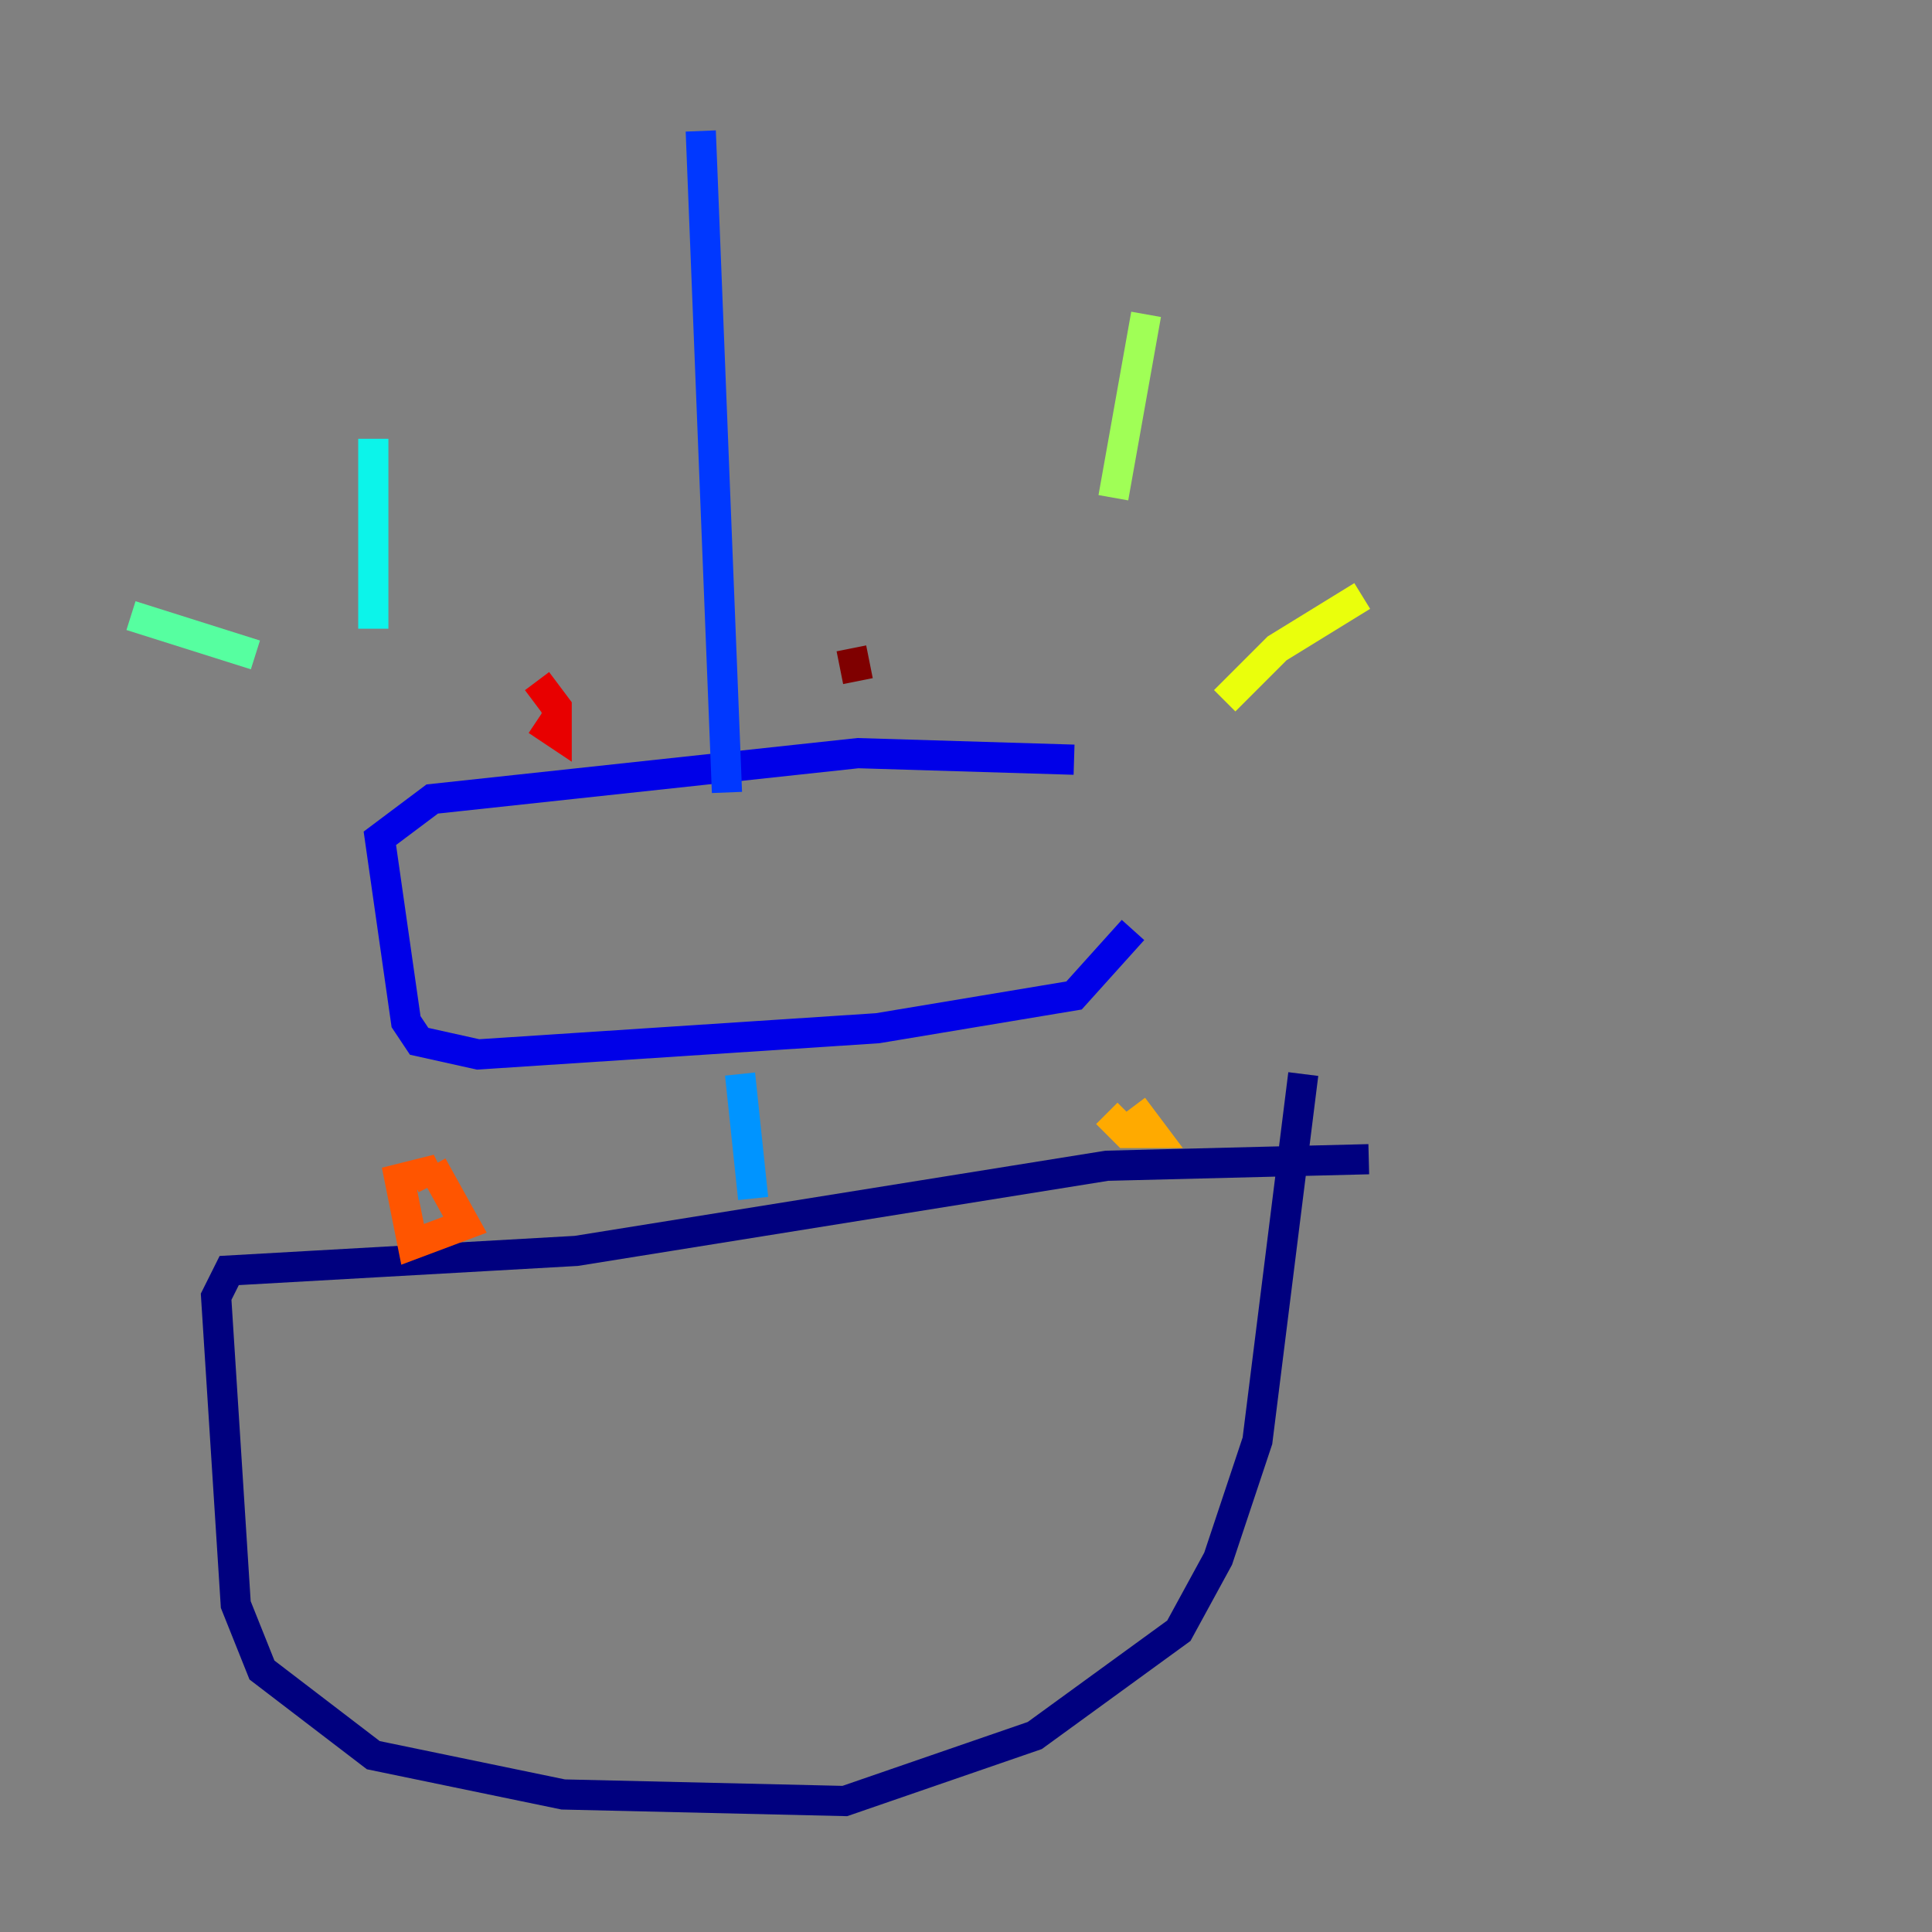<?xml version="1.0" encoding="utf-8" ?>
<svg baseProfile="tiny" height="128" version="1.2" viewBox="0,0,128,128" width="128" xmlns="http://www.w3.org/2000/svg" xmlns:ev="http://www.w3.org/2001/xml-events" xmlns:xlink="http://www.w3.org/1999/xlink"><rect x="0" y="0" width="128" height="128" fill="#808080" stroke="none"/><defs /><polyline fill="none" points="90.685,76.8 73.329,77.234 38.183,82.875 15.186,84.176 14.319,85.912 15.62,106.305 17.356,110.644 24.732,116.285 37.315,118.888 55.973,119.322 68.556,114.983 78.102,108.041 80.705,103.268 83.308,95.458 86.346,71.159" stroke="#00007f" stroke-width="2" /><polyline fill="none" points="75.064,61.614 71.159,65.953 58.142,68.122 31.675,69.858 27.77,68.99 26.902,67.688 25.166,55.539 28.637,52.936 56.841,49.898 71.159,50.332" stroke="#0000e8" stroke-width="2" /><polyline fill="none" points="46.427,8.678 48.163,52.502" stroke="#0038ff" stroke-width="2" /><polyline fill="none" points="49.031,71.159 49.898,79.403" stroke="#0094ff" stroke-width="2" /><polyline fill="none" points="24.732,41.654 24.732,29.071" stroke="#0cf4ea" stroke-width="2" /><polyline fill="none" points="16.922,43.39 8.678,40.786" stroke="#56ffa0" stroke-width="2" /><polyline fill="none" points="73.763,32.976 75.932,20.827" stroke="#a0ff56" stroke-width="2" /><polyline fill="none" points="81.139,46.427 84.61,42.956 90.251,39.485" stroke="#eaff0c" stroke-width="2" /><polyline fill="none" points="75.064,73.329 76.366,75.064 74.63,75.064 73.329,73.763 74.197,74.63" stroke="#ffaa00" stroke-width="2" /><polyline fill="none" points="28.637,77.234 30.807,81.139 27.336,82.441 26.468,78.102 28.203,77.668 28.637,78.536" stroke="#ff5500" stroke-width="2" /><polyline fill="none" points="35.58,45.125 36.881,46.861 36.881,48.597 35.58,47.729" stroke="#e80000" stroke-width="2" /><polyline fill="none" points="56.407,42.956 56.841,45.125" stroke="#7f0000" stroke-width="2" /></svg>